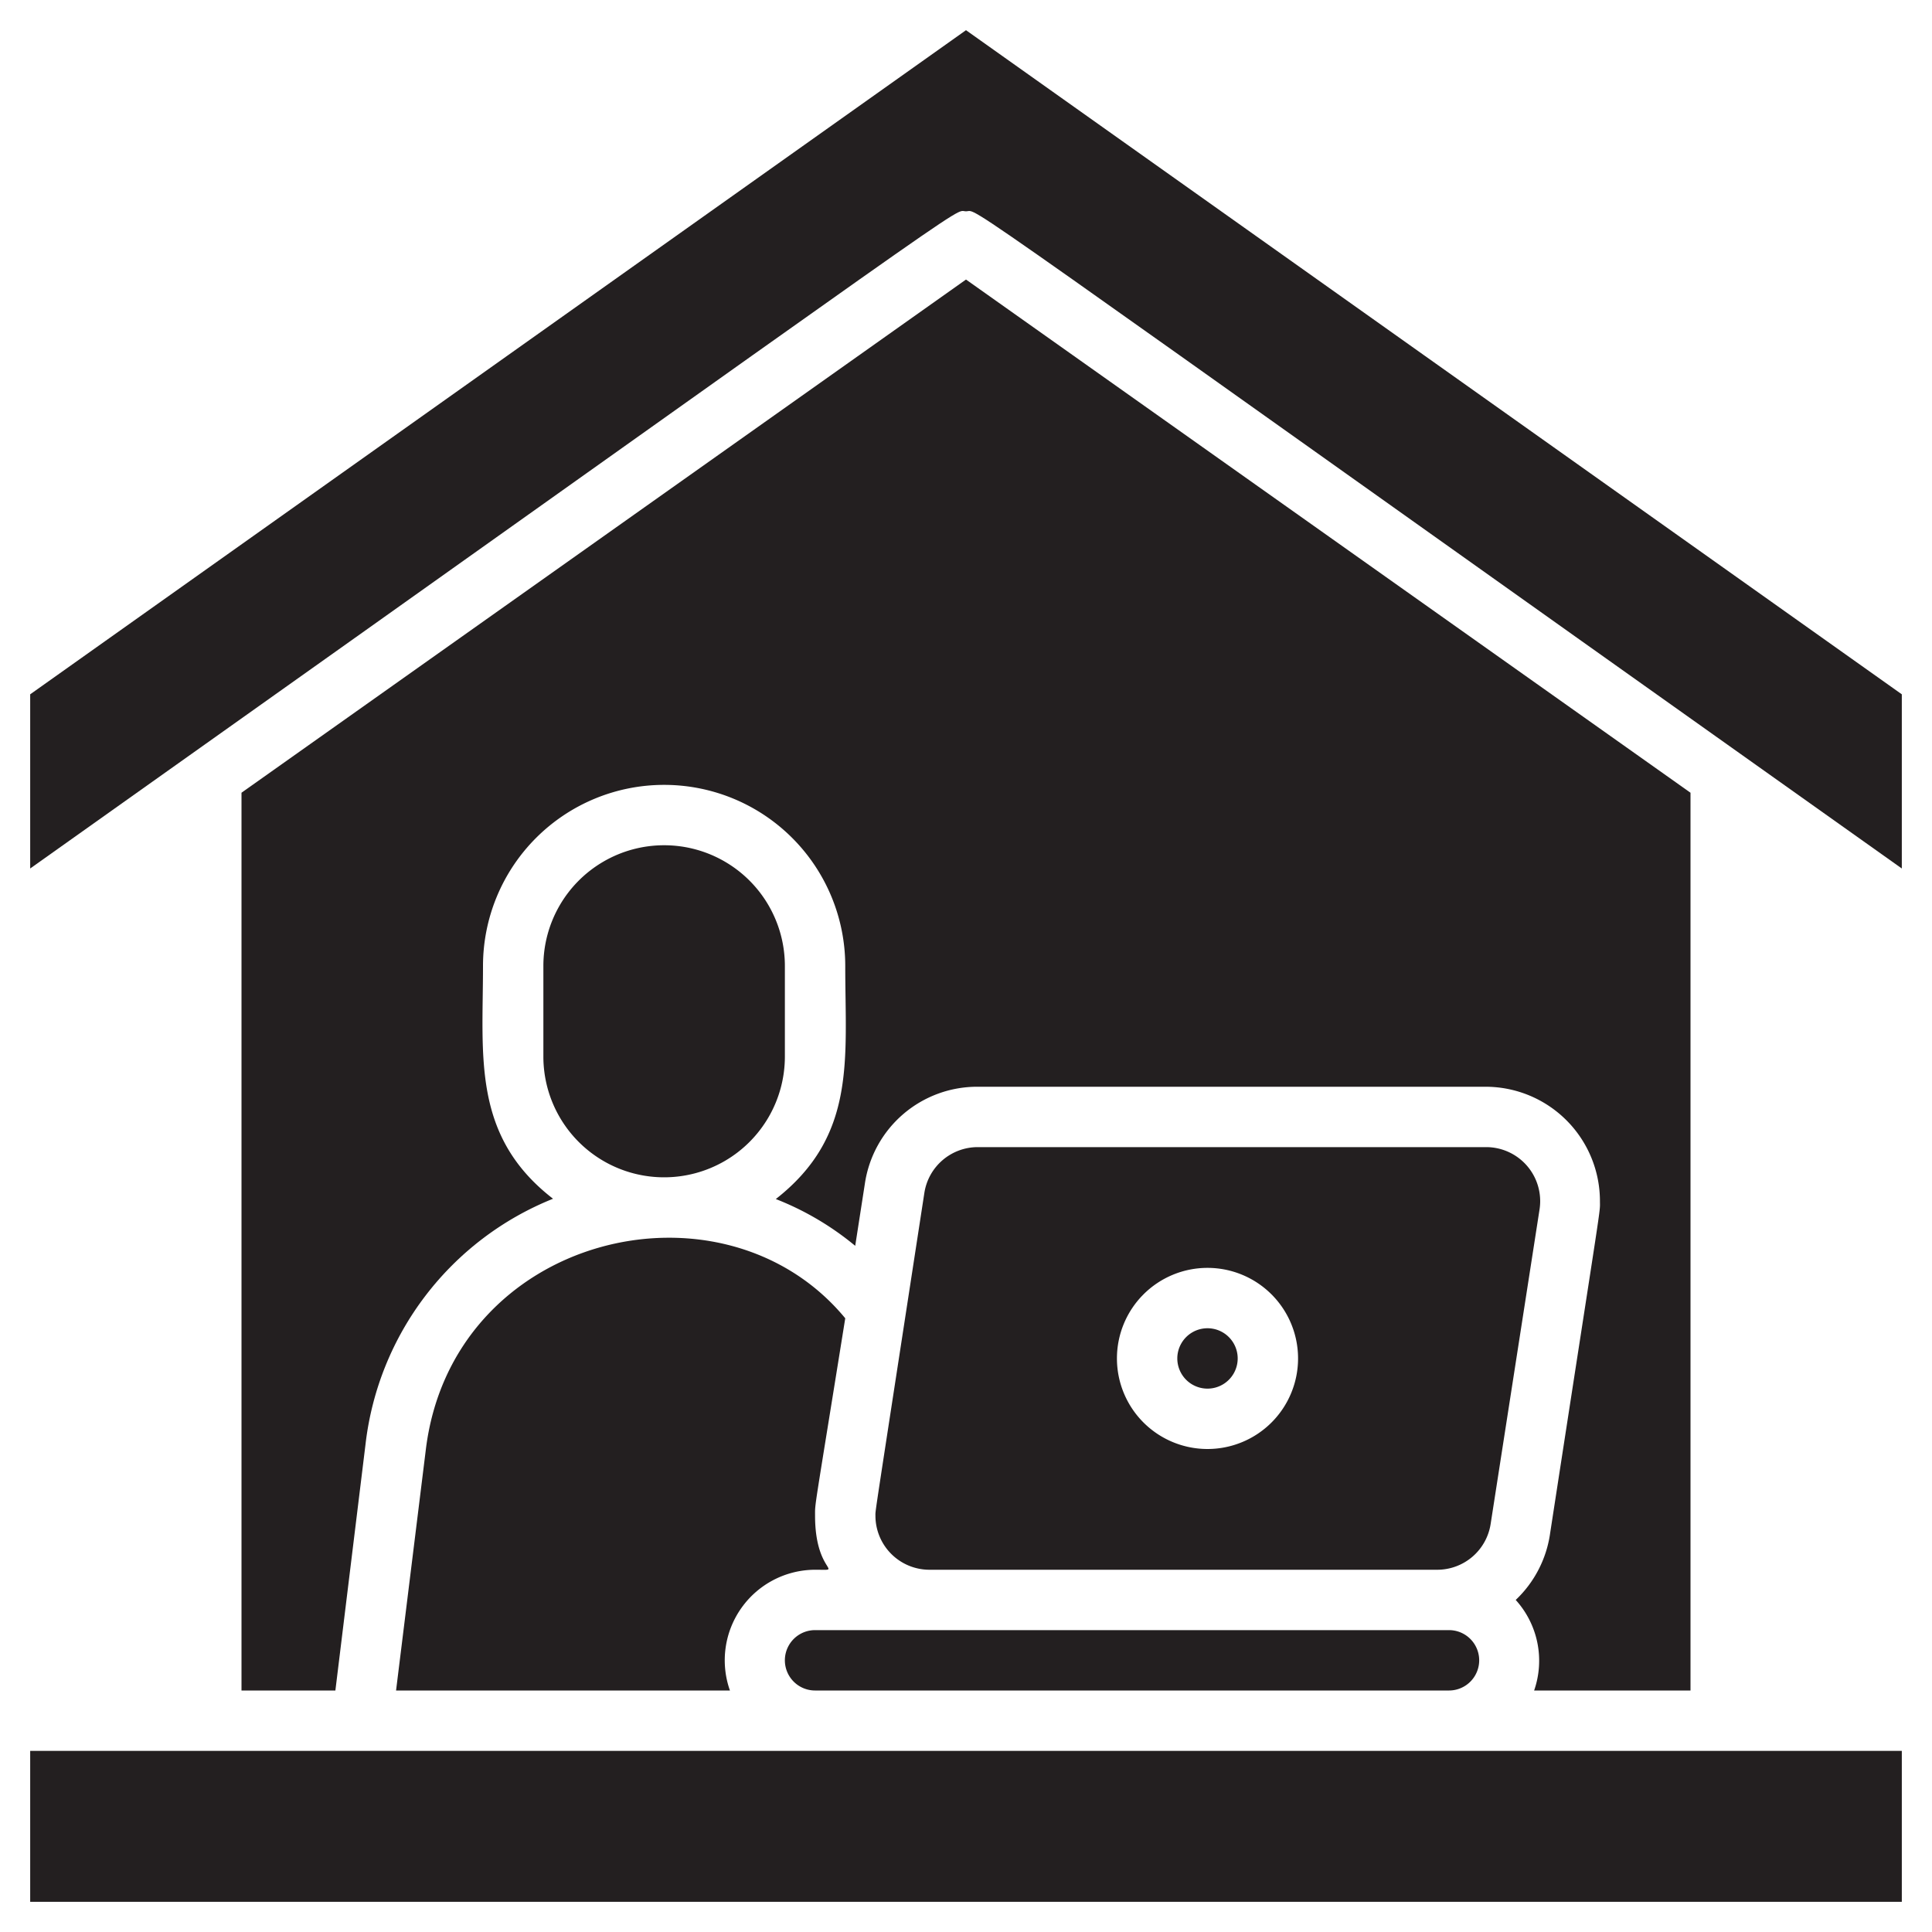 <svg xmlns="http://www.w3.org/2000/svg" viewBox="0 0 64 64"><defs><style>.cls-1{fill:#231f20;}</style></defs><title>Work From home</title><g id="Work_From_home" data-name="Work From home"><path class="cls-1" d="M32,1,1,23v5.77C33.42,5.76,31.51,7,32,7S30.63,5.79,63,28.77V23Z"/><rect class="cls-1" x="1" y="58" width="62" height="5"/><path class="cls-1" d="M27,56H48a1,1,0,0,0,0-2H27A1,1,0,0,0,27,56Z"/><path class="cls-1" d="M40,44a1,1,0,0,0,0,2A1,1,0,0,0,40,44Z"/><path class="cls-1" d="M51,40.06A1.79,1.79,0,0,0,49.21,38H32.39a1.79,1.79,0,0,0-1.77,1.52C28.92,50.58,29,50,29,50.21A1.79,1.79,0,0,0,30.79,52H47.61a1.79,1.79,0,0,0,1.77-1.52ZM40,48a3,3,0,1,1,3-3A3,3,0,0,1,40,48Z"/><path class="cls-1" d="M26,35V32a4,4,0,0,0-8,0v3a4,4,0,0,0,8,0Z"/><path class="cls-1" d="M27,52c1,0,0,.15,0-1.79,0-.45-.05,0,1-6.54-4.07-4.93-13.06-2.78-13.9,4.4L13.12,56H24.18A3,3,0,0,1,27,52Z"/><path class="cls-1" d="M56,56V26.26l-24-17-24,17V56h3.11l1-8.17a10,10,0,0,1,6.21-8.12C15.63,37.63,16,35,16,32a6,6,0,0,1,12,0c0,3.09.38,5.62-2.3,7.72a9.59,9.59,0,0,1,2.63,1.55l.32-2.06A3.76,3.76,0,0,1,32.39,36H49.21A3.79,3.79,0,0,1,53,39.79c0,.44.11-.43-1.65,11A3.76,3.76,0,0,1,50.21,53a3,3,0,0,1,.61,3Z"/></g></svg>